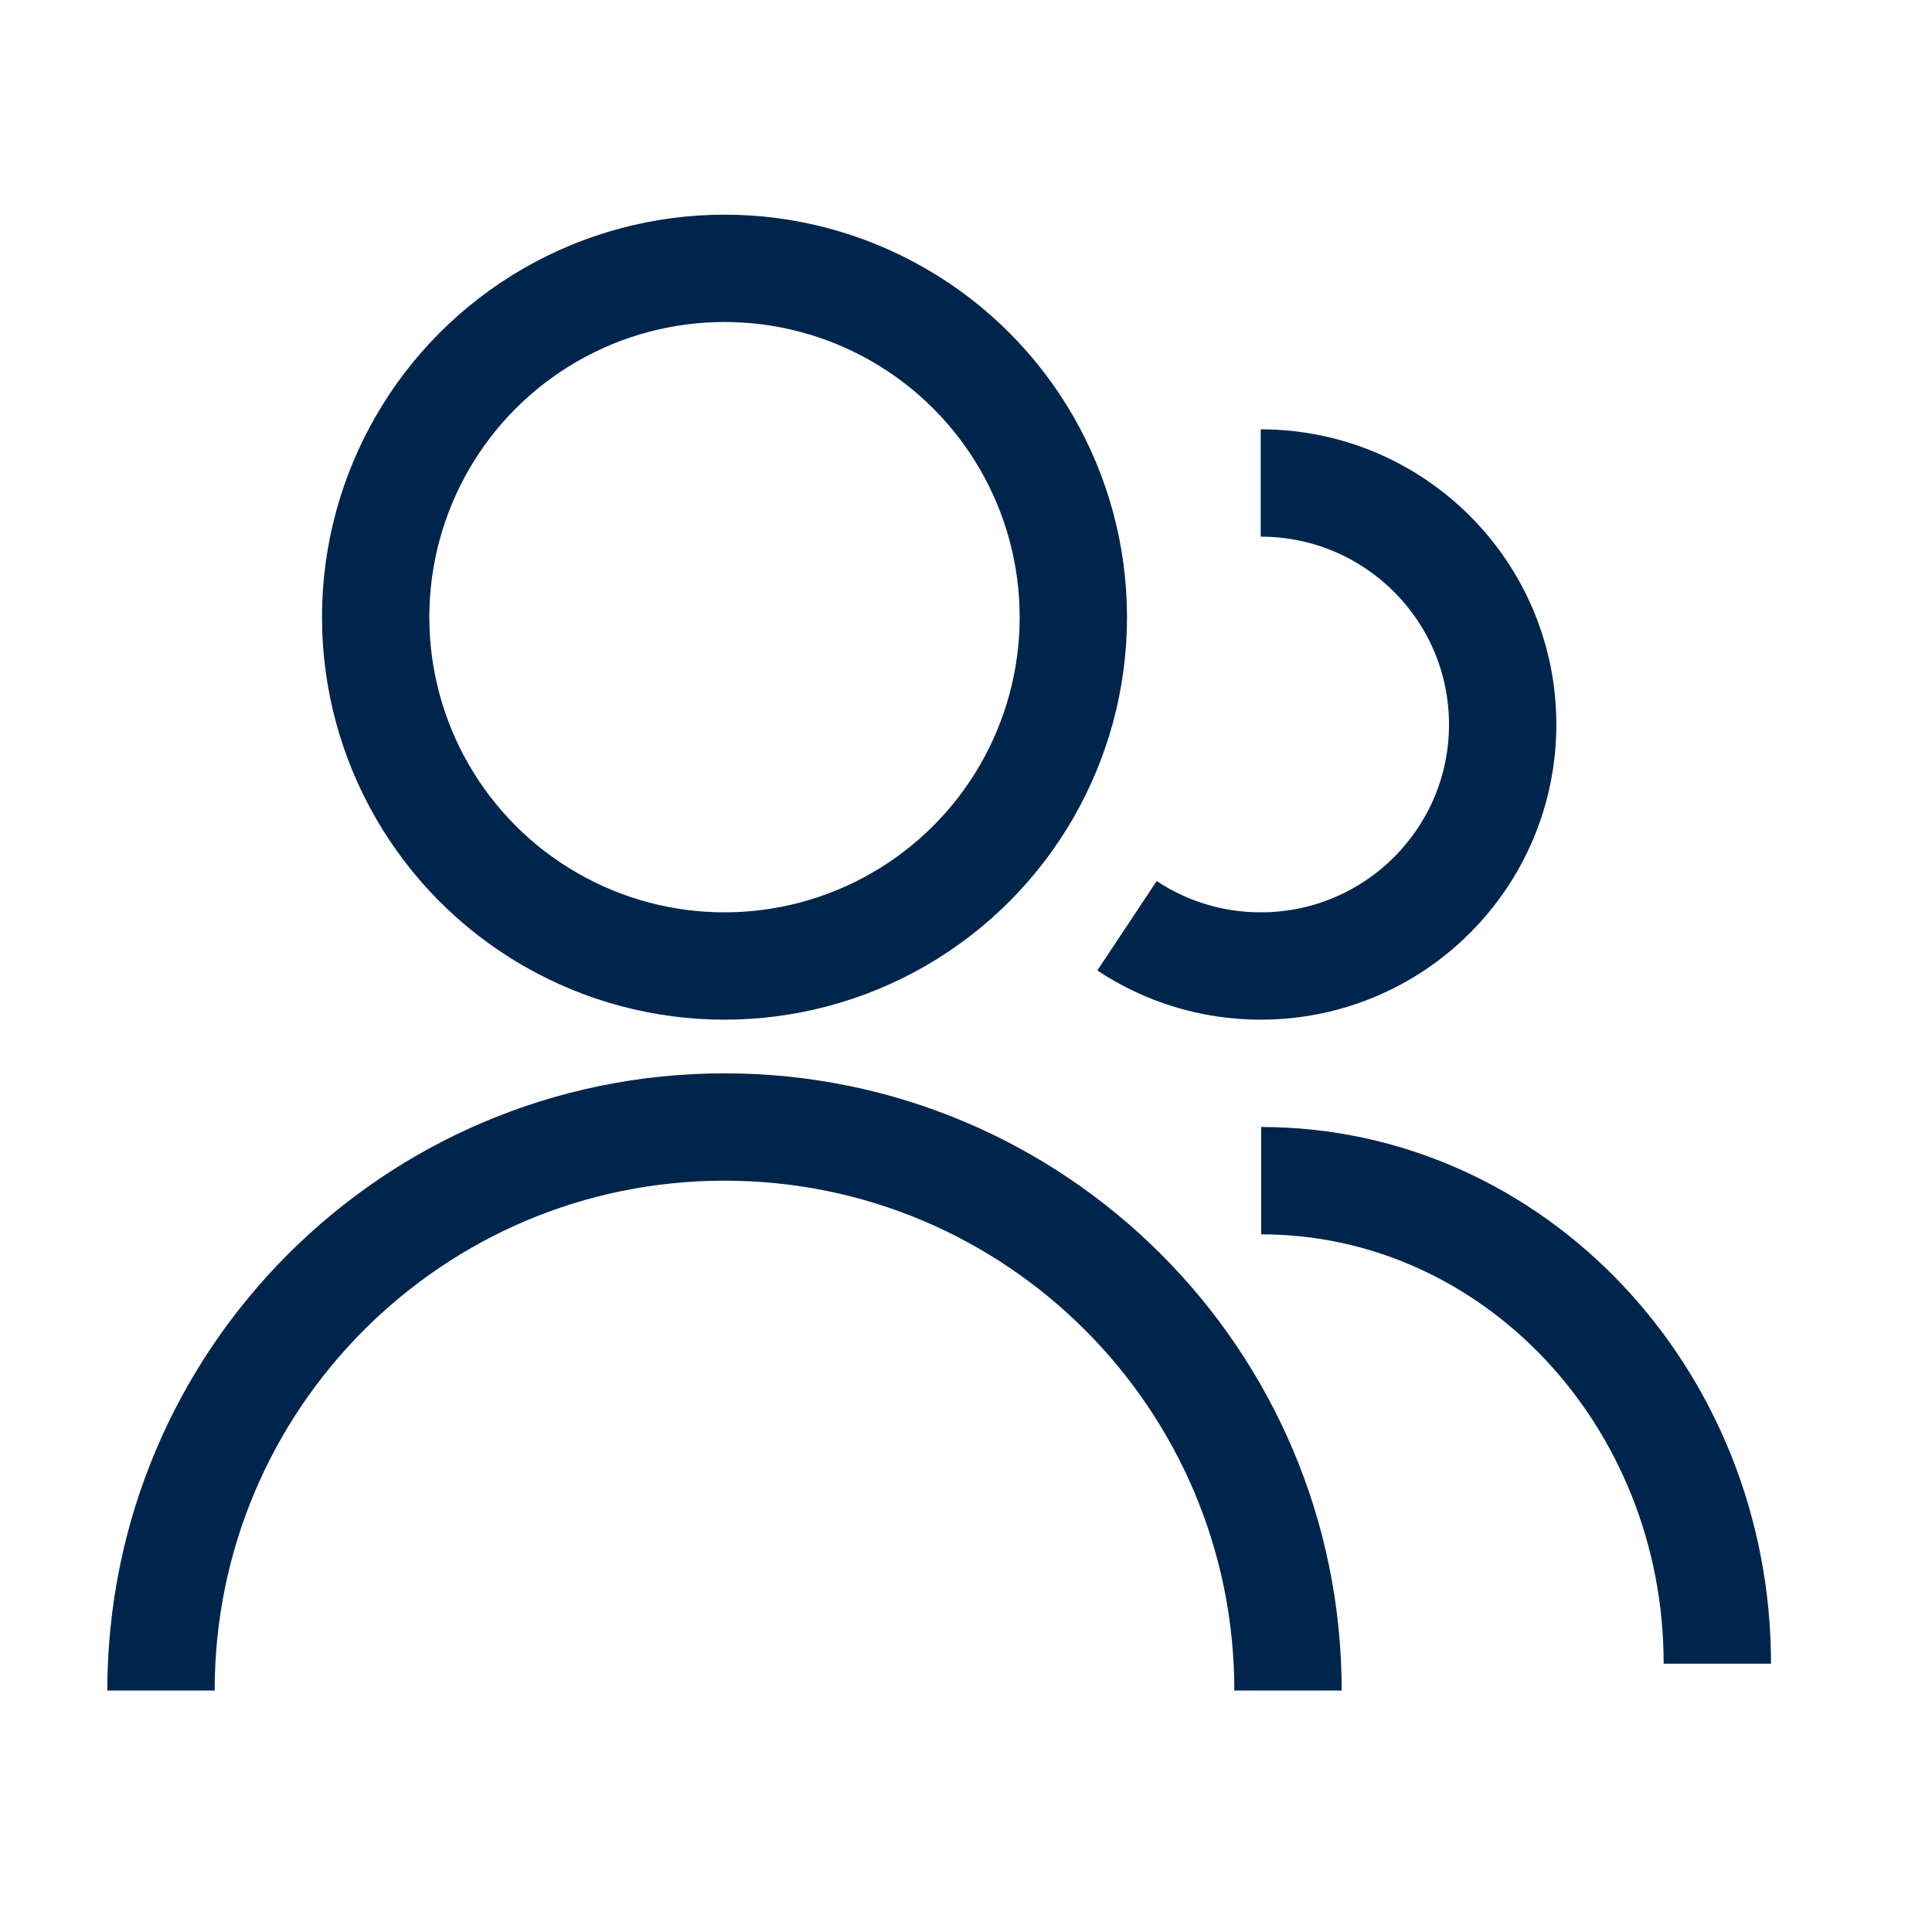 <svg width="36" height="36" viewBox="0 0 36 36" fill="none" xmlns="http://www.w3.org/2000/svg">
<circle cx="13.5" cy="11.5" r="6.5" stroke="#00254C" stroke-width="2"/>
<path d="M24 31.5C24 25.701 19.299 21 13.5 21C7.701 21 3 25.701 3 31.5" stroke="#00254C" stroke-width="2"/>
<path d="M23.492 9C25.982 9 28 11.015 28 13.5C28 15.985 25.982 18 23.492 18C22.571 18 21.714 17.724 21 17.25" stroke="#00254C" stroke-width="2"/>
<path d="M32 31C32 26.029 28.194 22 23.5 22" stroke="#00254C" stroke-width="2"/>
</svg>
